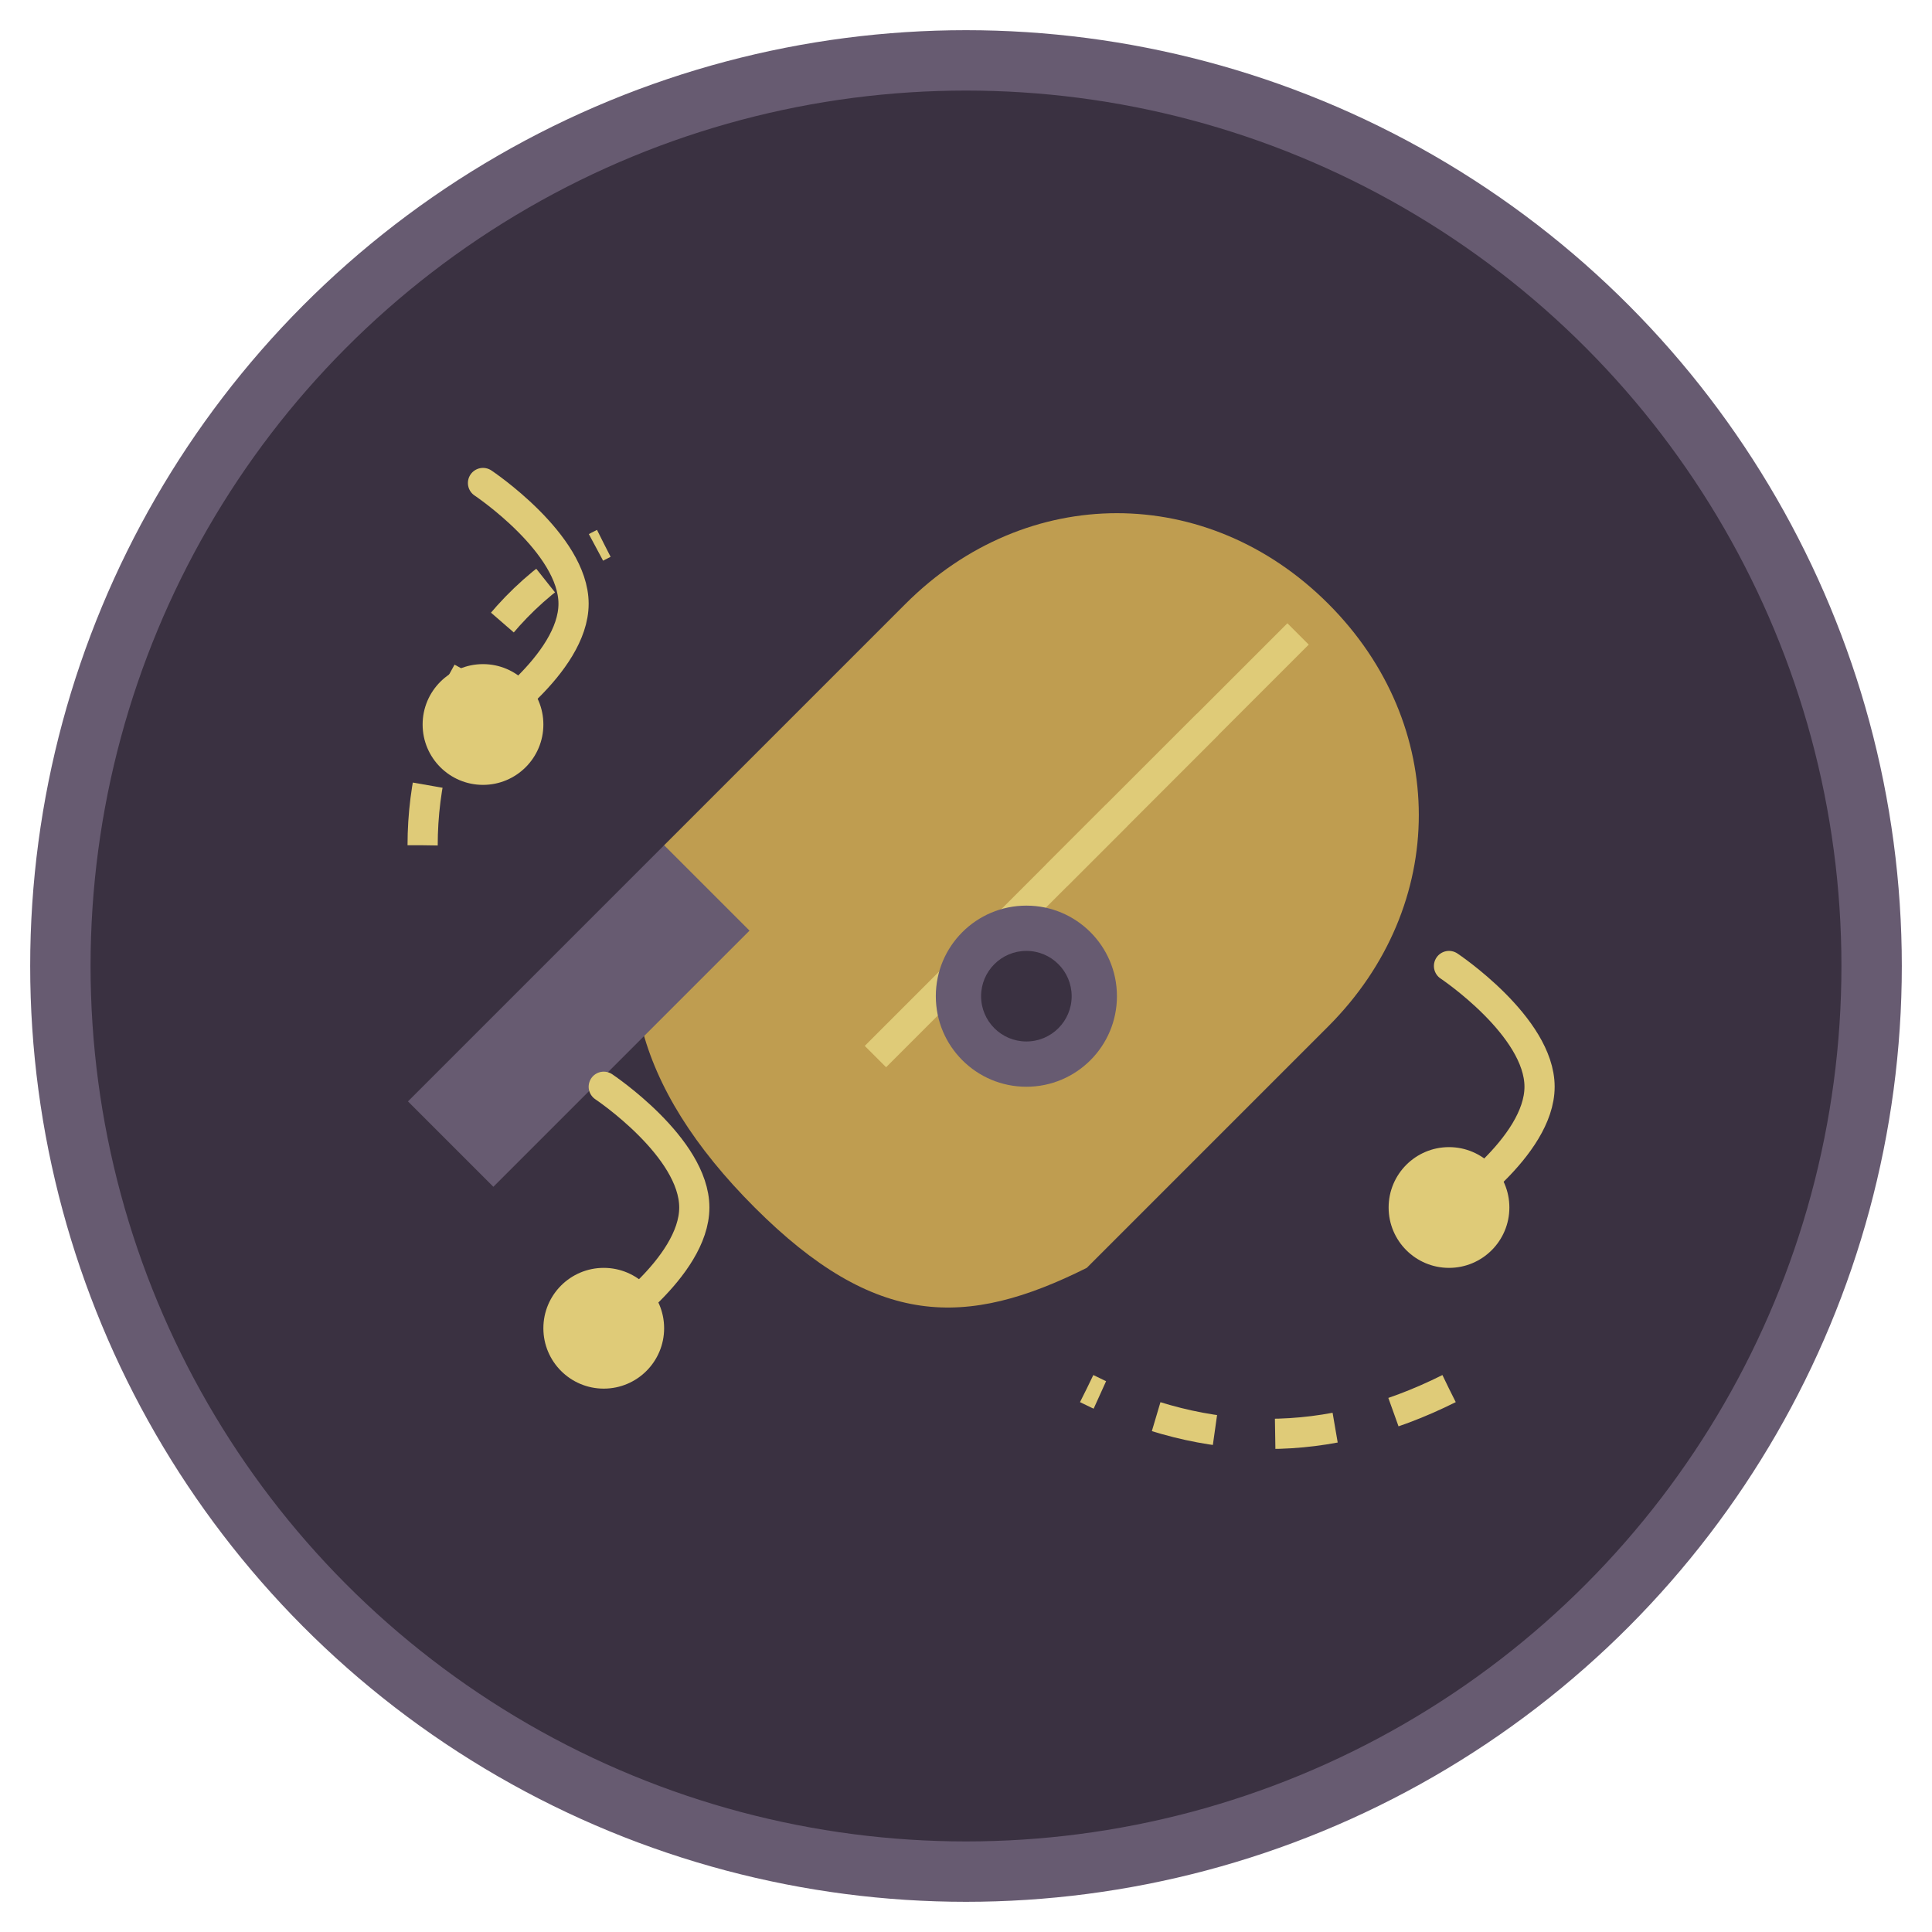 <svg width="64" height="64" viewBox="0 0 64 64" fill="none" xmlns="http://www.w3.org/2000/svg">
  <!-- Circular background -->
  <circle cx="32" cy="32" r="30" fill="#3A3141" stroke="#675B71" stroke-width="2"/>
  
  <!-- Lute body -->
  <path d="M25 40C21 36 20 32 22 28L30 20C34 16 40 16 44 20C48 24 48 30 44 34L36 42C32 44 29 44 25 40Z" fill="#BF9D50"/>
  
  <!-- Lute neck -->
  <rect x="22" y="28" width="4" height="12" transform="rotate(45 22 28)" fill="#675B71"/>
  
  <!-- Lute strings -->
  <path d="M35 29L43 21" stroke="#DFCB78" stroke-width="1"/>
  <path d="M32 32L40 24" stroke="#DFCB78" stroke-width="1"/>
  <path d="M29 35L37 27" stroke="#DFCB78" stroke-width="1"/>
  
  <!-- Lute details -->
  <circle cx="34" cy="33" r="3" fill="#675B71"/>
  <circle cx="34" cy="33" r="1.5" fill="#3A3141"/>
  
  <!-- Musical notes -->
  <path d="M16 24C16 24 19 22 19 20C19 18 16 16 16 16" stroke="#DFCB78" stroke-width="1" stroke-linecap="round"/>
  <circle cx="16" cy="24" r="2" fill="#DFCB78"/>
  
  <path d="M48 40C48 40 51 38 51 36C51 34 48 32 48 32" stroke="#DFCB78" stroke-width="1" stroke-linecap="round"/>
  <circle cx="48" cy="40" r="2" fill="#DFCB78"/>
  
  <path d="M20 44C20 44 23 42 23 40C23 38 20 36 20 36" stroke="#DFCB78" stroke-width="1" stroke-linecap="round"/>
  <circle cx="20" cy="44" r="2" fill="#DFCB78"/>
  
  <!-- Sound waves -->
  <path d="M14 28C14 24 16 20 20 18" stroke="#DFCB78" stroke-width="1" stroke-dasharray="2 2"/>
  <path d="M48 46C44 48 40 48 36 46" stroke="#DFCB78" stroke-width="1" stroke-dasharray="2 2"/>
</svg> 